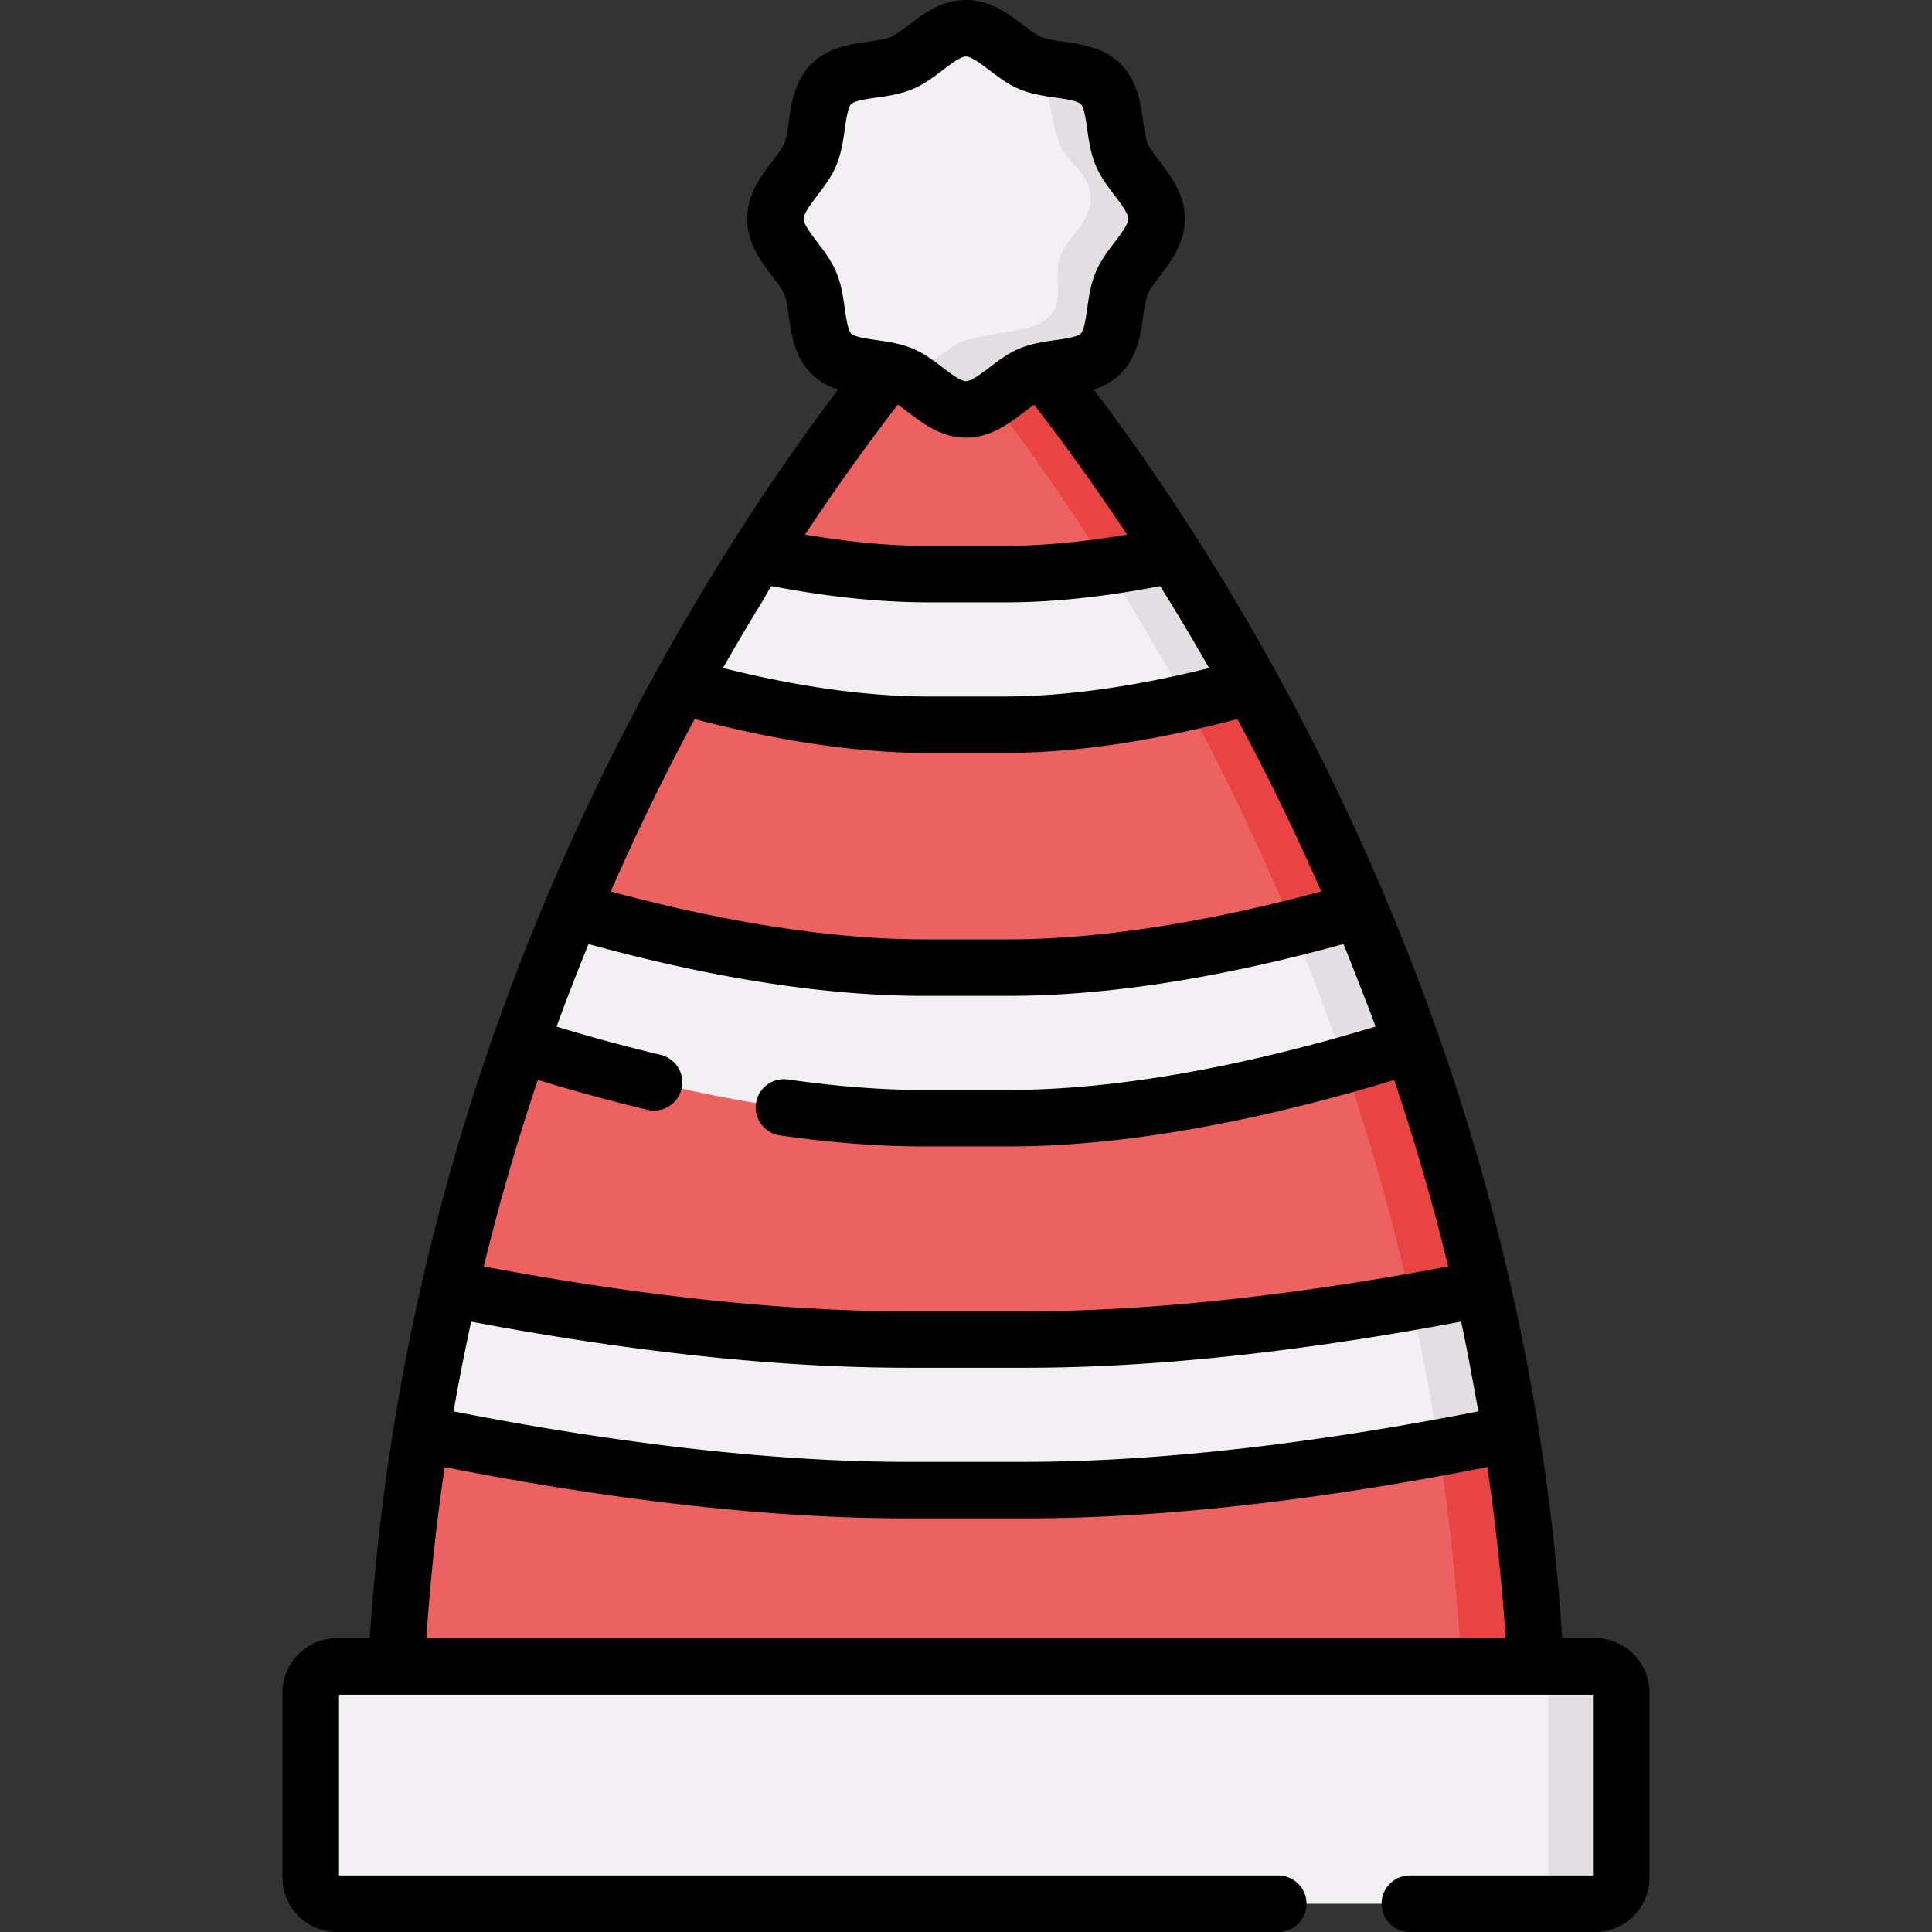 <?xml version="1.0" standalone="no"?><!DOCTYPE svg PUBLIC "-//W3C//DTD SVG 1.1//EN" "http://www.w3.org/Graphics/SVG/1.1/DTD/svg11.dtd"><svg t="1649679215446" class="icon" viewBox="0 0 1024 1024" version="1.1" xmlns="http://www.w3.org/2000/svg" p-id="8214" xmlns:xlink="http://www.w3.org/1999/xlink" width="200" height="200"><rect x="0" y="0" width="1024" height="1024" fill="#333333" stroke="none"/><defs><style type="text/css">@font-face { font-family: "feedback-iconfont"; src: url("//at.alicdn.com/t/font_1031158_u69w8yhxdu.woff2?t=1630033759944") format("woff2"), url("//at.alicdn.com/t/font_1031158_u69w8yhxdu.woff?t=1630033759944") format("woff"), url("//at.alicdn.com/t/font_1031158_u69w8yhxdu.ttf?t=1630033759944") format("truetype"); }
</style></defs><path d="M512 148.591s-278.065 283.983-301.925 734.657h603.85C790.065 432.574 512 148.591 512 148.591z" fill="#EE6161" p-id="8215"></path><path d="M813.915 883.251h-39.366c-19.982-377.535-218.351-638.108-282.233-712.727 12.356-14.454 19.684-21.94 19.684-21.94s278.061 283.989 301.915 734.667z" fill="#E94444" p-id="8216"></path><path d="M845.425 1009.024H178.575a13.86 13.86 0 0 1-13.86-13.86v-98.056a13.86 13.86 0 0 1 13.86-13.86h666.851a13.86 13.86 0 0 1 13.86 13.86v98.056a13.864 13.864 0 0 1-13.862 13.86z" fill="#F3F0F3" p-id="8217"></path><path d="M859.291 897.104v98.058a13.852 13.852 0 0 1-13.874 13.854h-38.548a13.848 13.848 0 0 0 13.854-13.854v-98.058a13.86 13.86 0 0 0-13.854-13.854h38.548c7.666 0 13.874 6.208 13.874 13.854z" fill="#E2DEE2" p-id="8218"></path><path d="M613.018 115.99c0 12.902-13.846 22.958-18.498 34.178-4.822 11.63-2.324 28.488-11.088 37.254-8.764 8.764-25.622 6.266-37.254 11.088-11.22 4.652-21.276 18.498-34.178 18.498s-22.958-13.846-34.178-18.498c-11.63-4.822-28.488-2.324-37.254-11.09-8.764-8.764-6.266-25.622-11.088-37.254-4.652-11.22-18.498-21.276-18.498-34.178s13.846-22.958 18.498-34.178c4.822-11.63 2.324-28.488 11.09-37.254 8.764-8.764 25.622-6.266 37.254-11.088 11.22-4.652 21.276-18.498 34.178-18.498s22.958 13.846 34.178 18.498c11.63 4.822 28.488 2.324 37.254 11.09 8.764 8.764 6.266 25.622 11.088 37.254 4.65 11.22 18.496 21.278 18.496 34.178z" fill="#F3F0F3" p-id="8219"></path><path d="M613.012 115.984c0 12.916-13.834 22.958-18.486 34.176-4.832 11.638-2.336 28.486-11.1 37.27-8.764 8.764-25.612 6.248-37.25 11.08-11.22 4.652-21.28 18.506-34.176 18.506-12.296 0-21.998-12.576-32.6-17.786 11.28-2.136 20.522-13.954 30.722-18.186 11.638-4.83 37.17-4.268 45.932-13.032 8.764-8.764 1.468-21.254 6.298-32.892 4.652-11.22 15.746-17.176 15.746-30.092 0-12.896-12.144-18.174-16.796-29.394-3.574-8.604-5.966-31.374-9.06-40.298 10.86 2.436 23.856 1.896 31.182 9.224 8.764 8.764 6.268 25.632 11.1 37.25 4.654 11.218 18.488 21.278 18.488 34.174z" fill="#E2DEE2" p-id="8220"></path><path d="M663.357 363.601c-40.944 11.438-87.976 20.682-132.471 20.522h-37.77c-44.496 0.16-91.53-9.084-132.471-20.522a1254.485 1254.485 0 0 1 41.262-69.67c29.764 6.268 61.066 10.48 91.21 10.36h37.77c30.144 0.12 61.446-4.092 91.21-10.36a1255.221 1255.221 0 0 1 41.262 69.67zM748.377 553.786c-55.656 17.768-138.581 39.128-214.979 38.868h-42.8c-76.398 0.26-159.321-21.1-214.977-38.868a1250.339 1250.339 0 0 1 27.548-71.446c53.52 15.452 122.81 30.702 187.429 30.504h42.8c64.62 0.2 133.909-15.052 187.429-30.504a1247.355 1247.355 0 0 1 27.55 71.446zM800.761 759.861c-74.322 15.252-169.783 30.124-258.877 29.924h-59.768c-89.094 0.2-184.555-14.672-258.877-29.924a1172.639 1172.639 0 0 1 14.992-76.816c71.906 14.154 160.679 27.11 243.885 26.91h59.768c83.204 0.2 171.979-12.756 243.885-26.91a1173.703 1173.703 0 0 1 14.992 76.816z" fill="#F3F0F3" p-id="8221"></path><path d="M663.357 363.601a665.775 665.775 0 0 1-34.636 8.704 1266.407 1266.407 0 0 0-42.022-72.126c11.938-1.656 23.776-3.792 35.394-6.248a1130.436 1130.436 0 0 1 12.022 19.26 1176.311 1176.311 0 0 1 16.19 27.238c3.492 6.074 6.912 12.002 10.274 18.144 0.922 1.676 1.86 3.352 2.778 5.028zM748.377 553.786a985.798 985.798 0 0 1-35.694 10.68 1228.287 1228.287 0 0 0-27.27-72.624 925.936 925.936 0 0 0 35.414-9.502c2.42 5.752 4.788 11.5 7.128 17.29 1.676 4.14 20.424 54.156 20.422 54.156zM800.761 759.861a1994.656 1994.656 0 0 1-38.188 7.426 1183.399 1183.399 0 0 0-14.572-77.236 1683.193 1683.193 0 0 0 37.77-7.006l1.618 7.126c1.724 7.478 3.28 14.996 4.812 22.598 0.856 4.276 9.186 46.962 8.56 47.092z" fill="#E2DEE2" p-id="8222"></path><path d="M845.425 868.277h-17.42c-6.472-99.358-25.638-198.395-57.092-294.601-26.344-80.58-61.298-159.365-103.888-234.167-31.484-55.296-62.234-99.91-87.222-132.983 5.048-1.704 9.984-4.288 14.214-8.518 8.848-8.85 10.54-20.788 11.9-30.38 0.65-4.576 1.262-8.9 2.432-11.724 1.054-2.542 3.7-6.016 6.26-9.376 5.962-7.828 13.382-17.568 13.382-30.538s-7.42-22.712-13.382-30.536c-2.56-3.362-5.206-6.834-6.26-9.376-1.172-2.824-1.784-7.148-2.432-11.724-1.358-9.594-3.052-21.532-11.9-30.382-8.848-8.848-20.788-10.54-30.38-11.898-4.576-0.65-8.898-1.262-11.726-2.434-2.542-1.054-6.016-3.7-9.376-6.26C534.71 7.42 524.97 0 512 0s-22.71 7.42-30.536 13.382c-3.36 2.56-6.834 5.206-9.376 6.26-2.826 1.172-7.148 1.784-11.724 2.434-9.594 1.358-21.532 3.048-30.38 11.898-8.848 8.848-10.54 20.79-11.9 30.38-0.648 4.578-1.26 8.9-2.432 11.724-1.054 2.542-3.7 6.016-6.26 9.376-5.962 7.828-13.382 17.568-13.382 30.538s7.42 22.712 13.382 30.538c2.56 3.358 5.206 6.834 6.26 9.376 1.172 2.826 1.784 7.148 2.432 11.724 1.358 9.594 3.052 21.53 11.9 30.38 4.23 4.23 9.168 6.814 14.218 8.518-24.99 33.074-55.736 77.678-87.226 132.983-42.59 74.802-77.544 153.587-103.888 234.167-31.454 96.206-50.618 195.243-57.092 294.601h-17.42c-15.898 0-28.83 12.934-28.83 28.832v98.058c0 15.898 12.934 28.832 28.83 28.832h498.93a14.972 14.972 0 1 0 0-29.944H179.687v-95.832h664.625v95.832h-97.08a14.972 14.972 0 1 0 0 29.944h98.192c15.898 0 28.83-12.934 28.83-28.832v-98.058c0.002-15.9-12.932-28.834-28.83-28.834zM443.31 144.433c-2.54-6.126-6.556-11.398-10.098-16.048-3.234-4.246-7.258-9.53-7.258-12.396s4.024-8.148 7.258-12.396c3.542-4.65 7.558-9.92 10.098-16.048 2.626-6.334 3.58-13.06 4.42-18.994 0.696-4.908 1.648-11.63 3.426-13.406 1.778-1.778 8.5-2.73 13.408-3.426 5.934-0.842 12.66-1.794 18.994-4.422 6.128-2.54 11.4-6.556 16.052-10.098 4.244-3.234 9.528-7.258 12.392-7.258s8.146 4.024 12.392 7.258c4.652 3.542 9.924 7.558 16.05 10.098 6.334 2.628 13.06 3.58 18.994 4.422 4.908 0.694 11.63 1.648 13.408 3.426 1.776 1.776 2.73 8.498 3.426 13.406 0.84 5.934 1.794 12.66 4.42 18.996 2.54 6.126 6.556 11.398 10.1 16.05 3.234 4.244 7.256 9.526 7.256 12.392s-4.024 8.148-7.258 12.396c-3.542 4.65-7.558 9.92-10.098 16.048-2.626 6.334-3.58 13.06-4.422 18.994-0.694 4.908-1.648 11.63-3.426 13.408-1.776 1.776-8.498 2.73-13.406 3.424-5.934 0.842-12.66 1.794-18.996 4.422-6.126 2.54-11.396 6.556-16.048 10.098-4.246 3.234-9.528 7.258-12.394 7.258s-8.148-4.024-12.394-7.258c-4.65-3.542-9.922-7.558-16.05-10.098-6.334-2.628-13.06-3.58-18.994-4.422-4.908-0.694-11.63-1.646-13.408-3.426-1.776-1.776-2.73-8.498-3.426-13.406-0.838-5.932-1.792-12.658-4.418-18.994z m32.544 70.06c1.782 1.198 3.71 2.662 5.608 4.106 7.826 5.962 17.566 13.382 30.538 13.382s22.712-7.42 30.538-13.382c1.882-1.434 3.796-2.886 5.566-4.078 14.404 18.584 31.252 41.628 49.276 68.836-23.854 4.016-46.142 6.03-66.496 5.964h-37.828c-20.234 0.154-42.534-1.932-66.376-5.972 17.488-26.39 34.288-49.566 49.174-68.856z m-88.768 132.727a1212.795 1212.795 0 0 1 16.978-28.456c0.492-0.8 4.492-8.218 5.036-8.114 30.282 5.818 58.5 8.68 84.016 8.614h37.71c25.596 0.186 53.814-2.796 84.106-8.618l0.62 0.984c0.602 0.964 1.2 1.942 1.8 2.912a1244.821 1244.821 0 0 1 23.506 39.528c-40.59 10.128-77.498 15.196-109.972 15.082h-37.822c-32.416 0.128-69.326-4.952-109.914-15.082a1032.564 1032.564 0 0 1 3.936-6.85z m-18.916 33.916c45.534 11.916 87.126 17.962 123.752 17.962l1.194-0.002h37.716l1.196 0.002c36.674 0 78.276-6.046 123.808-17.962a1255.481 1255.481 0 0 1 44.444 91.362c-61.546 16.608-118.51 25.376-165.697 25.376l-1.182-0.002h-42.846l-1.18 0.002c-47.15 0-104.11-8.75-165.657-25.358a1255.991 1255.991 0 0 1 44.454-91.38zM281.341 583.614a1210.145 1210.145 0 0 1 3.736-11.23c19.572 5.952 39.03 11.276 58.008 15.808a14.972 14.972 0 1 0 6.956-29.124 960.454 960.454 0 0 1-55.05-14.936 1244.245 1244.245 0 0 1 4.526-12.21l0.052-0.136a1368.851 1368.851 0 0 1 12.366-31.42c66.856 18.38 126.884 27.594 178.665 27.452h42.754l1.334 0.002c51.488 0 111.098-9.228 177.381-27.454 0.6 1.468 1.21 2.934 1.804 4.404 1.274 3.15 15.468 39.262 15.14 39.362-53.768 16.282-126.73 33.556-194.277 33.556l-1.338-0.002h-42.85c-22.358 0.086-46.848-1.788-72.9-5.534a14.972 14.972 0 0 0-4.264 29.64c26.952 3.878 52.464 5.84 75.812 5.84l1.402-0.002h42.75l1.426 0.002c71.614 0 148.223-18.212 204.153-35.22a1190.829 1190.829 0 0 1 3.524 10.576 1188.785 1188.785 0 0 1 25.14 88.28c-83.624 15.722-158.855 23.722-223.819 23.722l-1.89-0.002H482.08c-65.288 0.178-141.233-7.852-225.671-23.726a1188.031 1188.031 0 0 1 24.932-87.648z m-40.01 159.201a1167.111 1167.111 0 0 1 8.384-42.31c86.762 16.37 164.855 24.532 232.401 24.42h59.732l1.958 0.002c67.088 0 144.559-8.212 230.481-24.422 0.586-0.11 8.518 43.188 9.274 47.542-89.08 17.538-171.725 26.768-239.997 26.768l-1.68-0.002h-59.802c-68.51 0.162-151.835-9.086-241.643-26.766 0.304-1.744 0.582-3.488 0.892-5.232z m-5.654 34.786c91.546 18.004 173.785 27.162 244.605 27.16l1.834-0.002h59.736l1.834 0.002c70.846 0 153.103-9.168 244.639-27.172a1149.73 1149.73 0 0 1 9.706 90.69h-572.058a1148.476 1148.476 0 0 1 9.704-90.678z" p-id="8223"></path></svg>